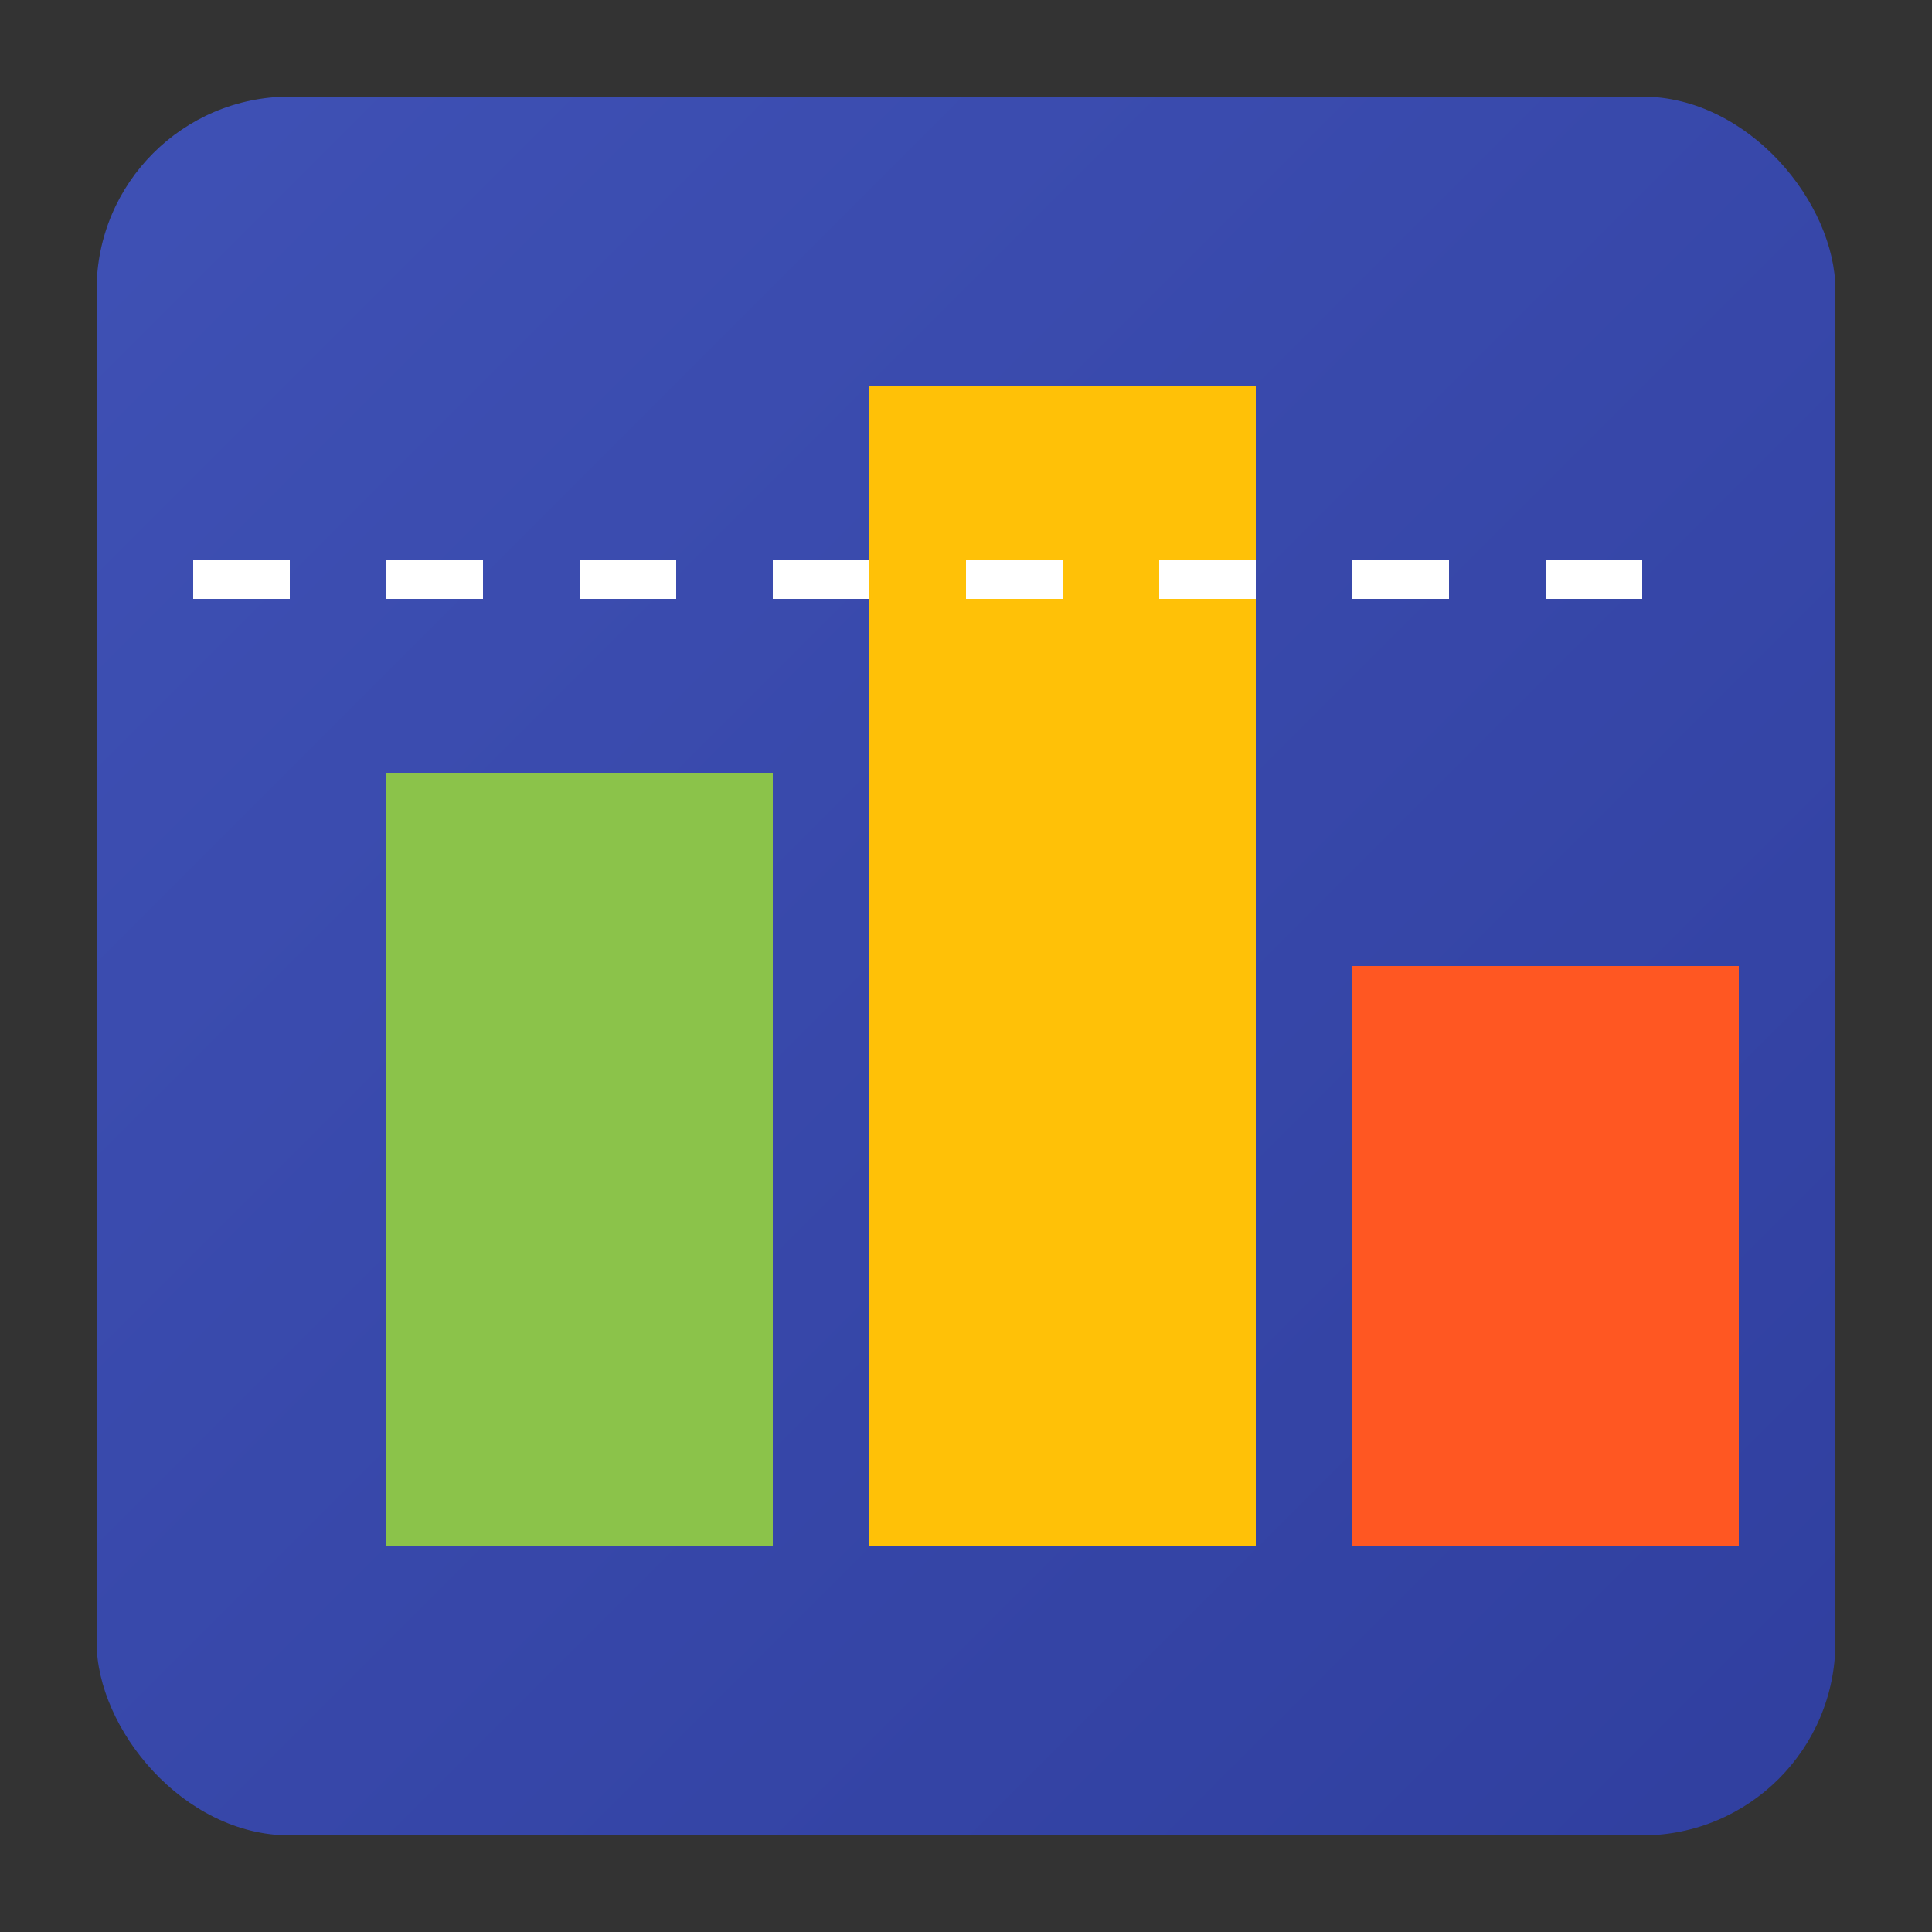 <svg width="100" height="100" viewBox="0 0 100 100" xmlns="http://www.w3.org/2000/svg">
  <rect x="0" y="0" width="100" height="100" fill="#333333" stroke="none"/>
  <defs>
    <linearGradient id="evalGradient" x1="0%" y1="0%" x2="100%" y2="100%">
      <stop offset="0%" style="stop-color:#3F51B5;stop-opacity:1" />
      <stop offset="100%" style="stop-color:#303F9F;stop-opacity:1" />
    </linearGradient>
  </defs>
  <rect x="5" y="5" width="90" height="90" rx="10" ry="10" fill="url(#evalGradient)" />
  <path d="M20 80 L20 40 L40 40 L40 80" fill="#8BC34A" />
  <path d="M45 80 L45 20 L65 20 L65 80" fill="#FFC107" />
  <path d="M70 80 L70 50 L90 50 L90 80" fill="#FF5722" />
  <path d="M10 30 L90 30" stroke="white" stroke-width="2" stroke-dasharray="5,5" />
</svg>
